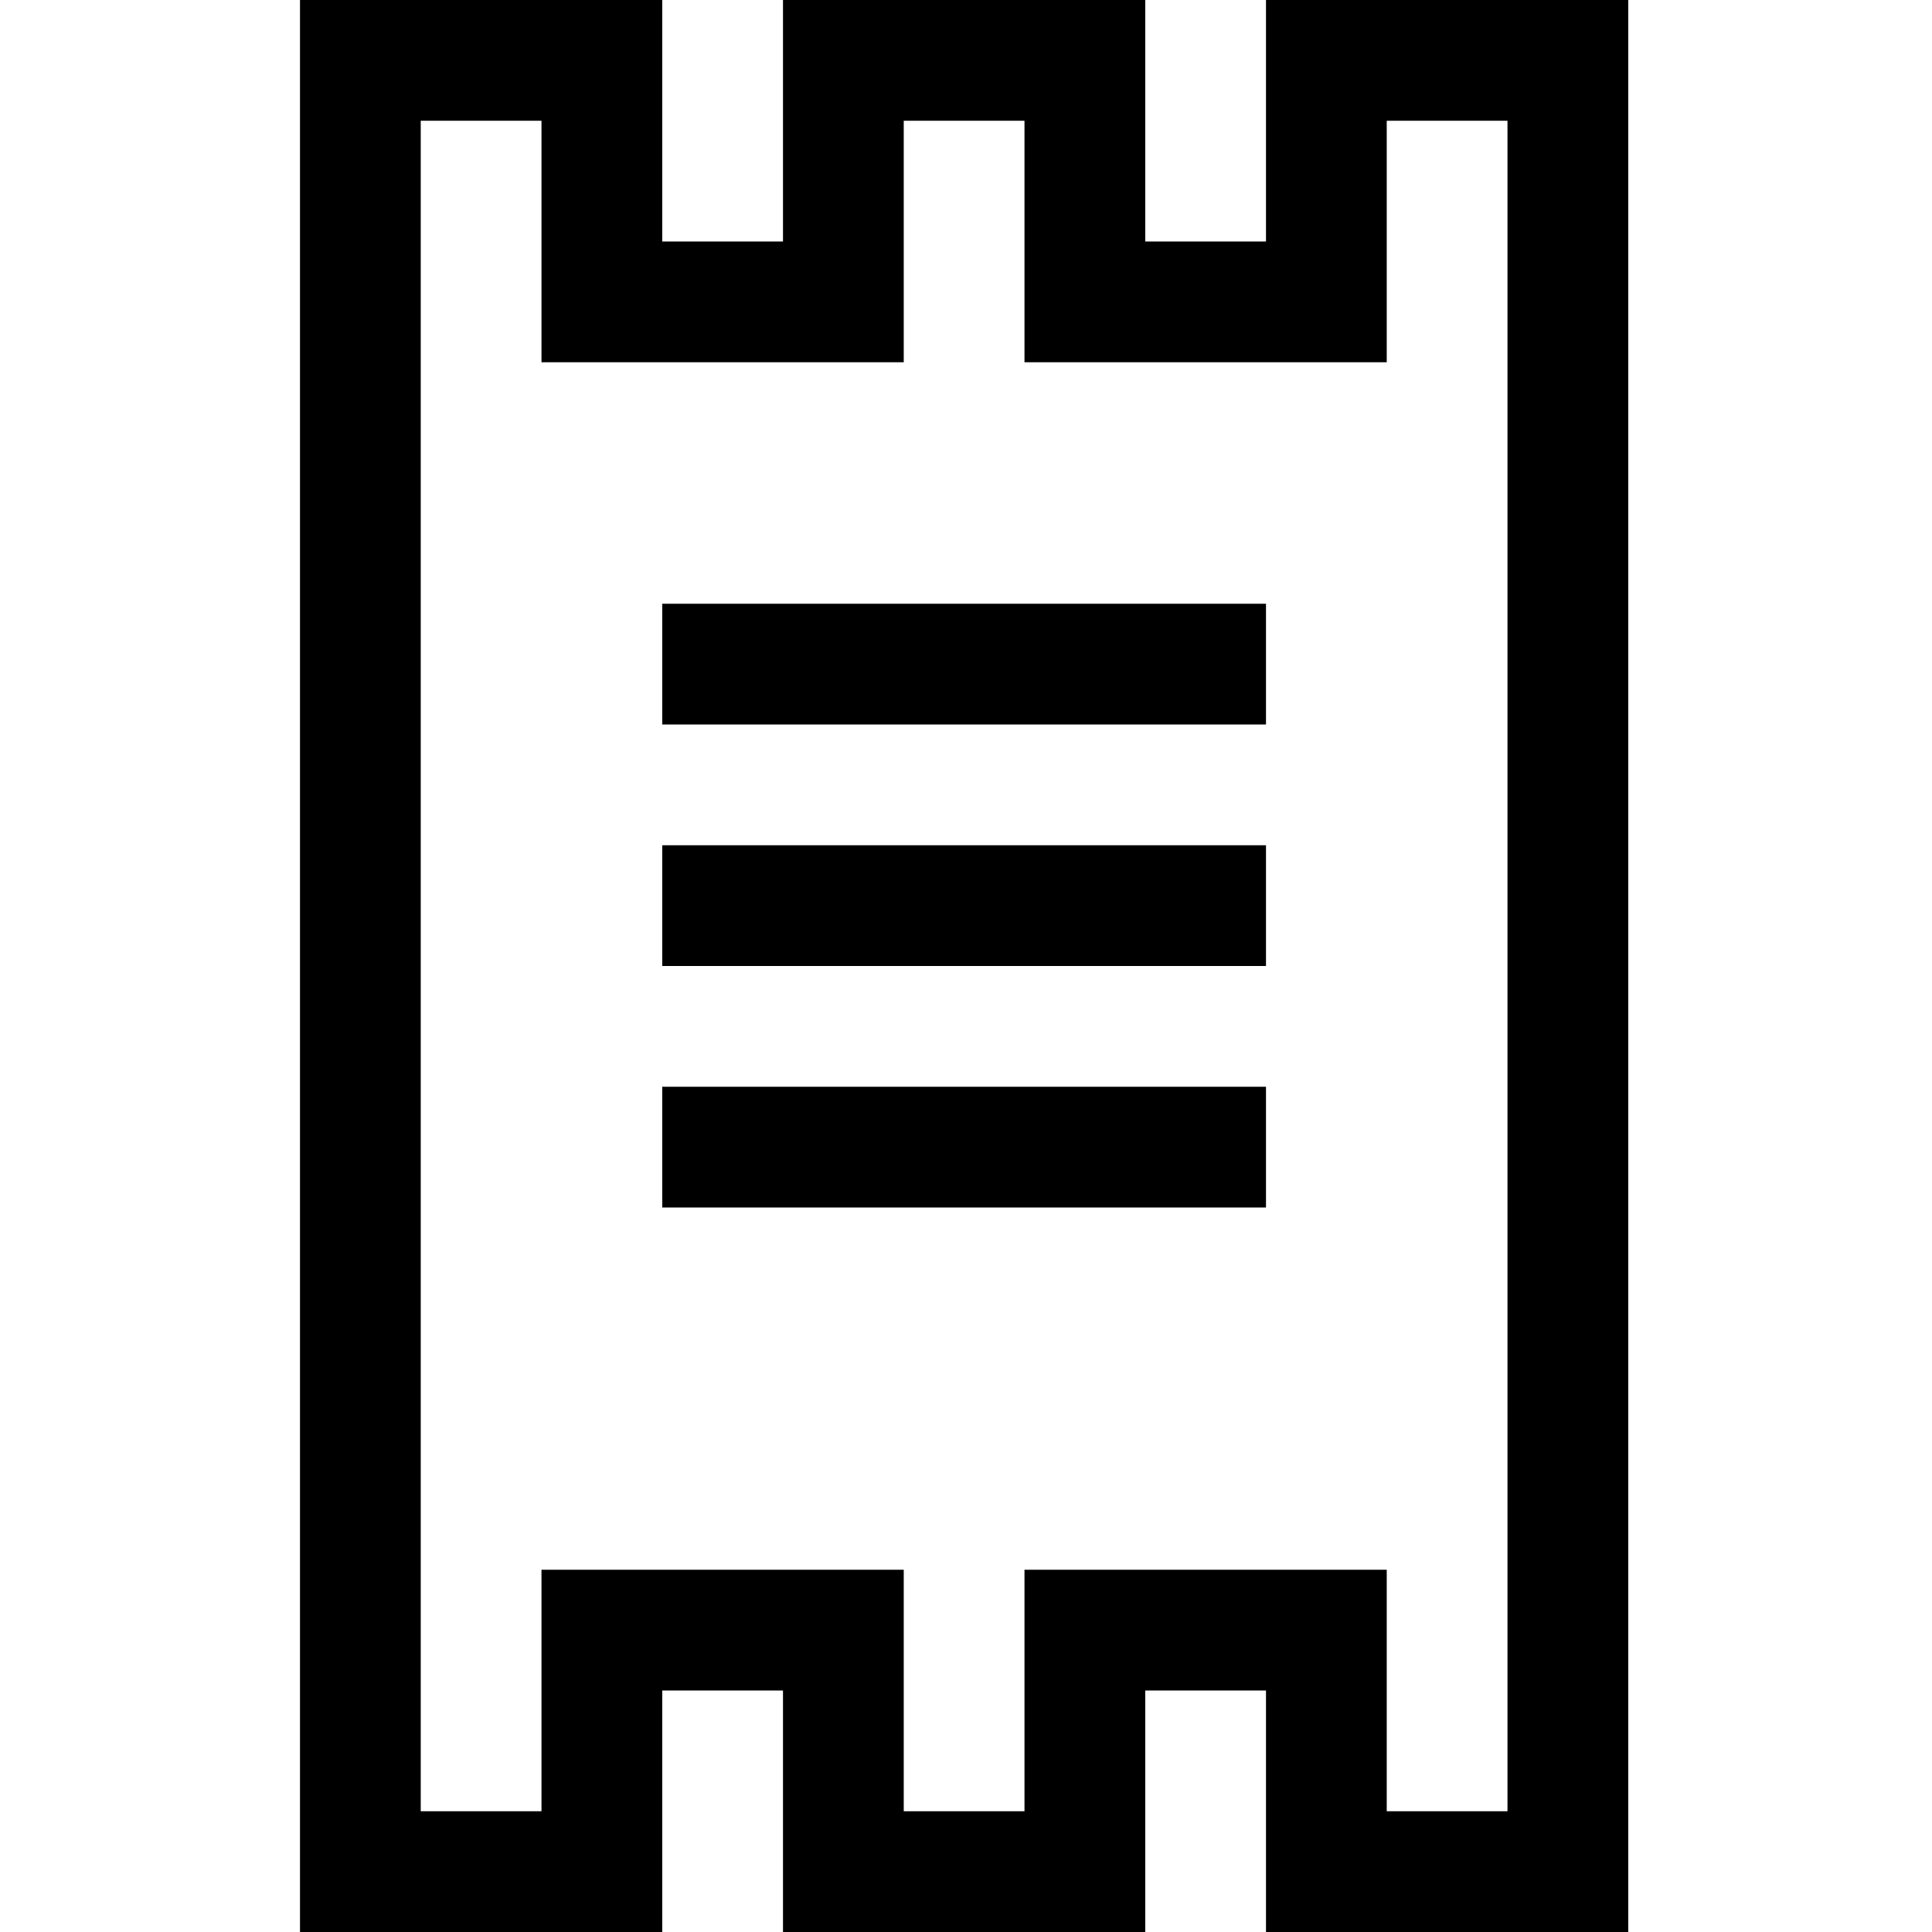 <?xml version="1.0" encoding="utf-8"?>
<!-- Generator: Adobe Illustrator 16.0.0, SVG Export Plug-In . SVG Version: 6.00 Build 0)  -->
<!DOCTYPE svg PUBLIC "-//W3C//DTD SVG 1.1//EN" "http://www.w3.org/Graphics/SVG/1.1/DTD/svg11.dtd">
<svg version="1.1" id="Layer_1" xmlns="http://www.w3.org/2000/svg" xmlns:xlink="http://www.w3.org/1999/xlink" x="0px" y="0px"
	 width="512px" height="512px" viewBox="0 0 512 512" enable-background="new 0 0 512 512" xml:space="preserve">
<path d="M175.5,224h160v32h-160V224z M175.5,320h160v-32h-160V320z M175.5,192h160v-32h-160V192z M431.5,0v512h-96v-64h-32v64h-96
	v-64h-32v64h-96V0h96v64h32V0h96v64h32V0H431.5z M399.5,32h-32v64h-96V32h-32v64h-96V32h-32v448h32v-64h96v64h32v-64h96v64h32V32z"
	/>
</svg>
